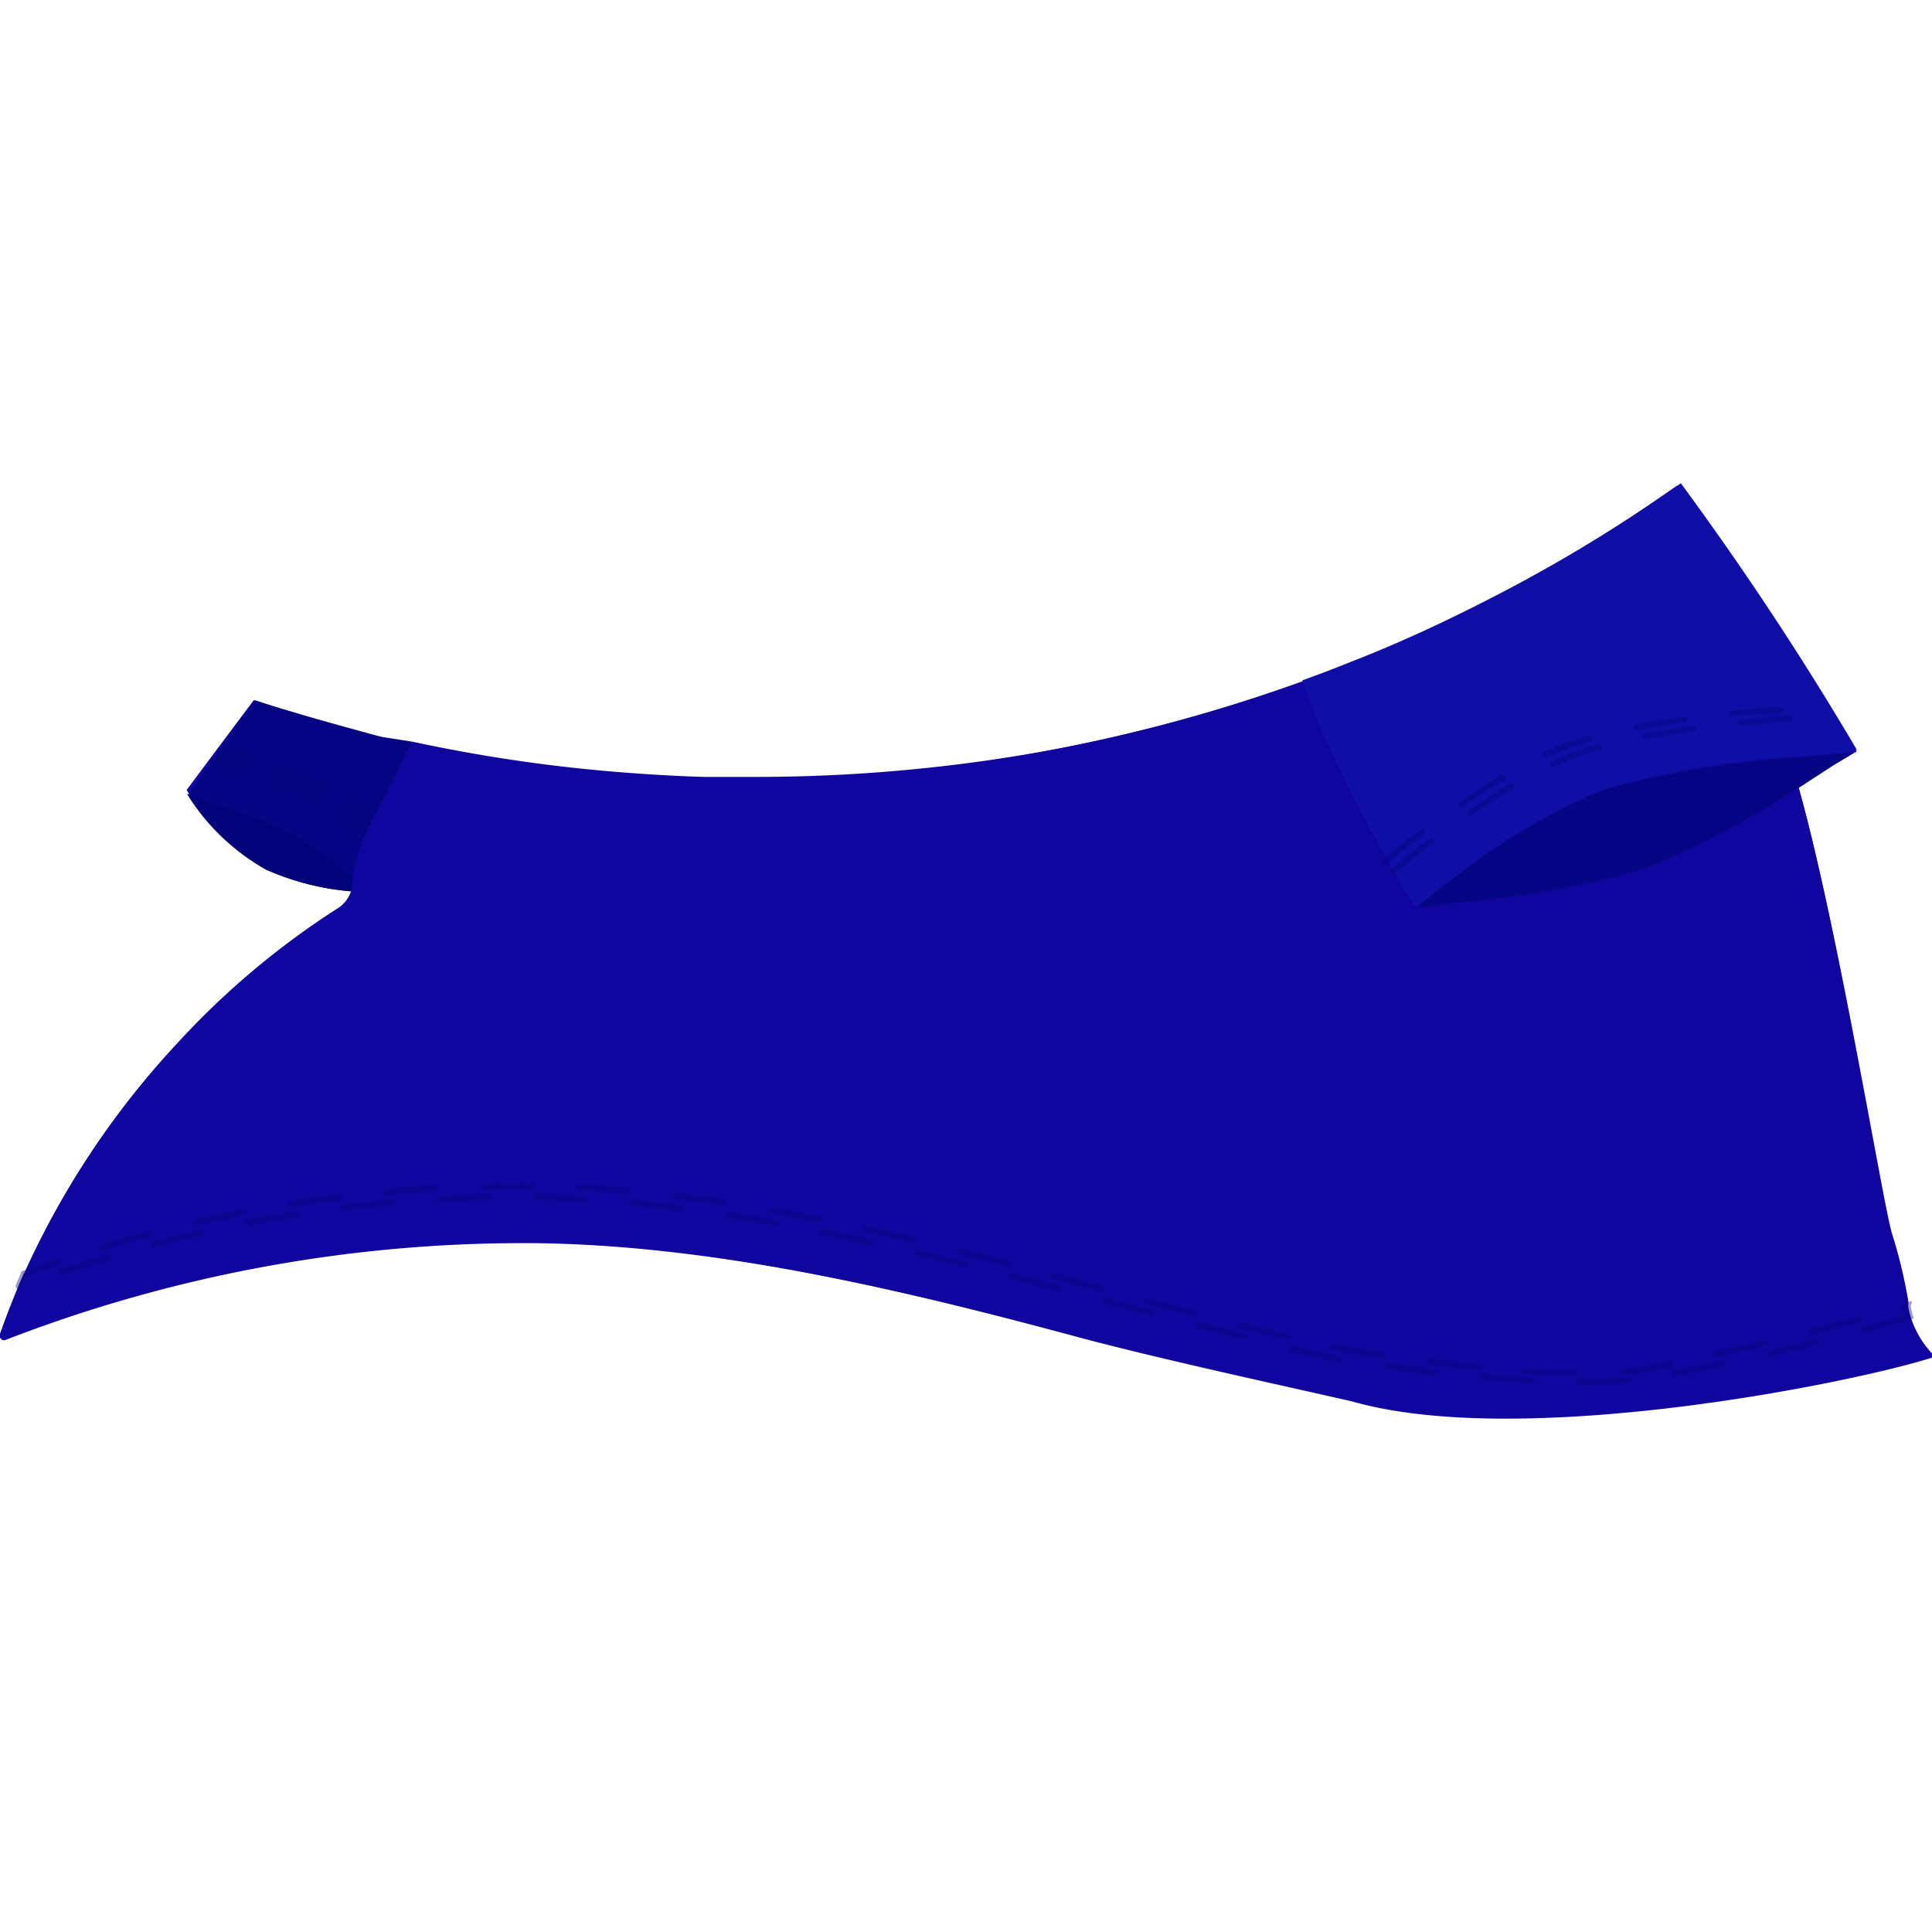 <svg xmlns="http://www.w3.org/2000/svg" viewBox="0 0 80 80"><defs><style>.cls-1{isolation:isolate;}.cls-2,.cls-9{fill:#10069f;}.cls-10,.cls-2,.cls-5{mix-blend-mode:multiply;}.cls-3{fill:#04047a;}.cls-4{fill:#060684;}.cls-10,.cls-5{opacity:0.4;}.cls-10,.cls-6,.cls-7,.cls-8{fill:none;stroke:#04047a;stroke-linecap:round;stroke-miterlimit:10;stroke-width:0.25px;}.cls-7{stroke-dasharray:1.61 1.61;}.cls-8{stroke-dasharray:1.66 1.66;}.cls-10{stroke-dasharray:2 2;}.cls-11{fill:#0f0fa8;}</style></defs><g class="cls-1"><g id="Layer_1" data-name="Layer 1"><path class="cls-2" d="M80,56.05a4,4,0,0,1-.89-1.54,2.46,2.46,0,0,1-.09-.39.15.15,0,0,1,0-.07.94.94,0,0,1,0-.16,20.5,20.5,0,0,0-.66-2.76C78,50.08,76.18,38.7,74.48,32.62l1.43-.93.9-.54h0v0l0,0a.13.13,0,0,0,0-.12,129.61,129.61,0,0,0-7.37-10.92c-.64.45-1.29.89-1.94,1.32a64,64,0,0,1-5.91,3.43c-1.89,1-3.8,1.84-5.75,2.62-.69.28-1.37.54-2.07.79a67.61,67.61,0,0,1-10,2.74,67.84,67.84,0,0,1-12.77,1.27l-1.91,0c-1.06,0-2.11-.09-3.17-.17a65.34,65.34,0,0,1-8.91-1.32l-1.29-.29c-1.2-.28-2.39-.6-3.56-1-.56-.16-1.1-.33-1.65-.51C9,31,7.76,32.67,7.73,32.71s0,0,0,0,0,0,0,0,0,0,0,0a0,0,0,0,0,0,0l0,0A9,9,0,0,0,11,36a10.89,10.89,0,0,0,3.54.91,1.38,1.38,0,0,1-.64.76,33.55,33.55,0,0,0-6.6,5.58A35.15,35.15,0,0,0,1,52.74c-.08.2-.17.39-.25.59C.48,54,.23,54.6,0,55.25a.18.18,0,0,0,.24.23,59.32,59.32,0,0,1,22.18-4c7.5.13,15.24,2,22.45,3.95,3.42.9,8,1.89,11.12,2.6,7,2,20.59-.73,24-1.81A.09.09,0,0,0,80,56.05Z"/><g id="Shirt_1" data-name="Shirt 1"><path class="cls-3" d="M14.64,36.31c0,.09,0,.19,0,.28a1.52,1.52,0,0,1-.06.32A10.89,10.89,0,0,1,11,36a9,9,0,0,1-3.26-3.13l0,0s.54.16,1.27.4a17.58,17.58,0,0,1,3.6,1.54C13.16,35.18,13.86,35.68,14.64,36.31Z"/><path class="cls-4" d="M17.07,30.71c-.37.72-.72,1.44-1.07,2.17L15.46,34l0,.06-.21.43a7,7,0,0,0-.58,1.85c-.78-.63-1.48-1.13-2-1.47a17.58,17.58,0,0,0-3.6-1.54c-.73-.24-1.26-.4-1.27-.4l0,0,0,0a0,0,0,0,1,0,0s0,0,0,0,0,0,0,0,0,0,0,0S9,31,10.57,29c.55.18,1.09.35,1.65.51,1.17.35,2.36.67,3.56,1Z"/><g class="cls-5"><path class="cls-6" d="M15.43,34q-.42-.33-.81-.6"/><path class="cls-7" d="M13.25,32.59a20.53,20.53,0,0,0-2.24-.9"/><path class="cls-6" d="M10.25,31.43l-1-.29"/></g><g class="cls-5"><path class="cls-6" d="M9,31.48l1,.29"/><path class="cls-8" d="M11.48,32.32a12.14,12.14,0,0,1,2.25,1.07"/><path class="cls-6" d="M14.41,33.86q.39.27.81.6"/></g><path class="cls-9" d="M79,54.05a93.38,93.38,0,0,1-9.51,2.29c-3,1.13-11-.06-13.46-.45l-.68-.12h0c-3.36-.73-7-1.72-10.72-2.71-7.21-1.91-15-3.83-22.46-4A59.71,59.71,0,0,0,1,52.74,35.15,35.15,0,0,1,7.3,43.25a33.55,33.55,0,0,1,6.6-5.58,1.38,1.38,0,0,0,.64-.76,1.52,1.52,0,0,0,.06-.32c0-.09,0-.19,0-.28a7,7,0,0,1,.58-1.85l.21-.43,0-.06L16,32.88c.35-.73.7-1.45,1.07-2.17A65.34,65.34,0,0,0,26,32c1.06.08,2.11.14,3.17.17l1.91,0A67.84,67.84,0,0,0,43.83,31a67.61,67.61,0,0,0,10-2.74c.18.53.38,1.06.59,1.59a56.62,56.62,0,0,0,2.68,5.4l.27.47c.63,1.11,1.08,1.85,1.09,1.87a.15.15,0,0,0,.09.06h.05l1.77-.22A40.59,40.59,0,0,0,68,36a37.19,37.19,0,0,0,6.48-3.38c1.7,6.08,3.47,17.46,3.81,18.51A20.5,20.5,0,0,1,79,53.89.94.94,0,0,0,79,54.05Z"/><path class="cls-9" d="M80,56.19C76.59,57.27,63,60,56,58c-3.09-.71-7.7-1.7-11.12-2.6-7.21-1.91-15-3.82-22.45-3.95a59.32,59.32,0,0,0-22.18,4A.18.18,0,0,1,0,55.25c.22-.65.47-1.29.73-1.92.08-.2.17-.39.25-.59A59.71,59.71,0,0,1,22.14,49.1c7.51.13,15.25,2,22.46,4,3.75,1,7.36,2,10.72,2.71h0l.68.12c2.42.39,10.49,1.58,13.46.45A93.38,93.38,0,0,0,79,54.05a.15.15,0,0,0,0,.07,2.46,2.46,0,0,0,.09.39A4,4,0,0,0,80,56.05.09.09,0,0,1,80,56.19Z"/><path class="cls-10" d="M79.09,54.51a92.88,92.88,0,0,1-10.21,2.43c-3.24.73-9.89-.14-12.57-.54l-.78-.11-.38-.07c-3.32-.73-6.86-1.7-10.55-2.67-7.21-1.91-15-3.83-22.46-4A59.29,59.29,0,0,0,.74,53.33c.08-.2.17-.39.25-.59A59.71,59.71,0,0,1,22.14,49.1c7.51.13,15.25,2,22.46,4,3.75,1,7.36,2,10.72,2.71h0l.68.12c2.42.39,10.49,1.58,13.46.45A93.38,93.38,0,0,0,79,54.05a.15.15,0,0,0,0,.07A2.46,2.46,0,0,0,79.09,54.51Z"/><path class="cls-4" d="M76.81,31.15l-.9.54-1.43.93A37.19,37.19,0,0,1,68,36a40.59,40.59,0,0,1-7.64,1.38l-1.77.22h0l0,0s.59-.49,1.46-1.15a27,27,0,0,1,6.24-3.71,36.87,36.87,0,0,1,7.77-1.35l1.45-.12c.73-.06,1.19-.08,1.21-.08Z"/><path class="cls-11" d="M76.86,31l0,.15v0h-.06s-.48,0-1.21.08l-1.45.12a36.87,36.87,0,0,0-7.77,1.35,27,27,0,0,0-6.24,3.71c-.87.66-1.44,1.14-1.46,1.15l0,0h0l-.11-.06s-.46-.76-1.09-1.87l-.27-.47a56.62,56.62,0,0,1-2.68-5.4c-.21-.53-.41-1.06-.59-1.59.7-.25,1.38-.51,2.07-.79,2-.78,3.86-1.65,5.75-2.62a64,64,0,0,0,5.91-3.43c.65-.43,1.3-.87,1.94-1.32A129.61,129.61,0,0,1,76.86,31Z"/><path class="cls-11" d="M58.45,37.54l.11.06h0A.15.15,0,0,1,58.45,37.54Z"/><path class="cls-11" d="M76.86,31a.13.13,0,0,1,0,.12l0,0Z"/><path class="cls-10" d="M57.69,36.07s4.3-3.66,7.73-4.89,10.46-1.55,10.46-1.55"/><path class="cls-10" d="M57.32,35.7s4.31-3.66,7.74-4.89,10.46-1.55,10.46-1.55"/></g></g></g></svg>